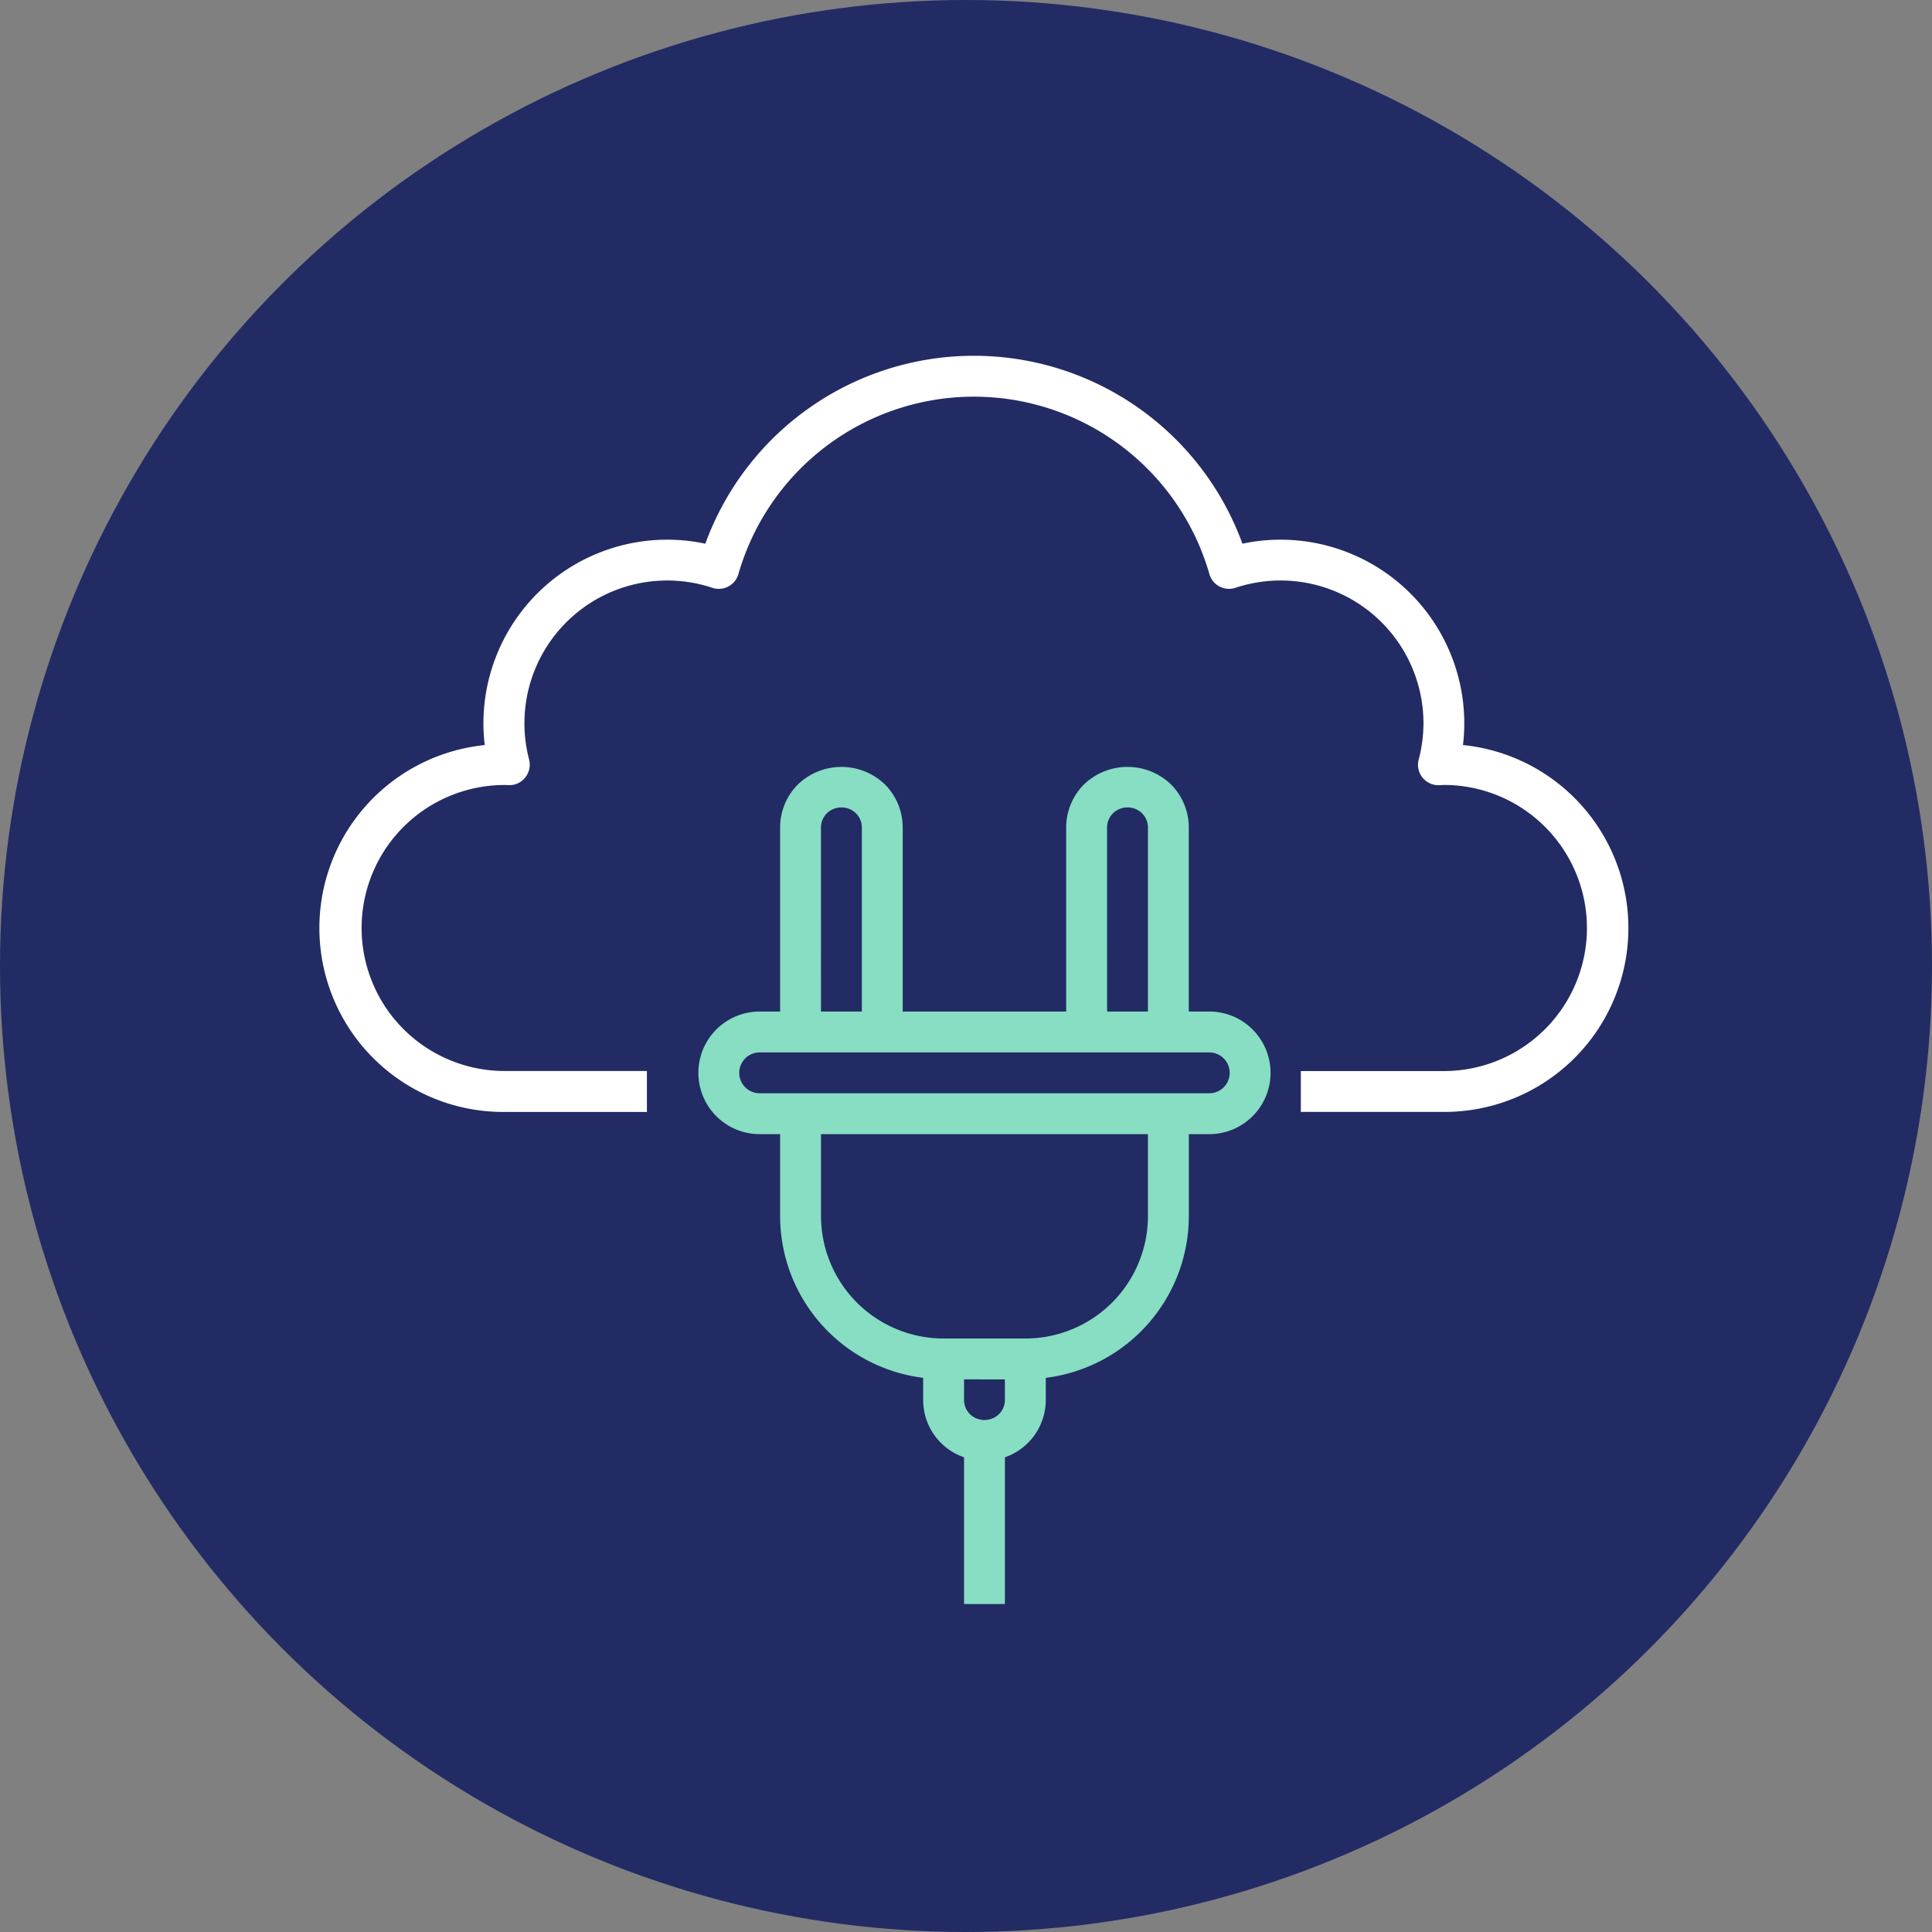 <svg xmlns="http://www.w3.org/2000/svg" width="99" height="99" viewBox="0 0 99 99"><rect x="0" y="0" width="99" height="99" fill="#808080" stroke="none"/><g transform="translate(-277 -698)"><circle cx="49.5" cy="49.5" r="49.5" transform="translate(277 698)" fill="#222b64"/><g transform="translate(294.395 716.231)"><path d="M58.571,19.945a9.1,9.1,0,0,0,.067-1.1A9.414,9.414,0,0,0,47.27,9.629a14.648,14.648,0,0,0-27.523,0,9.415,9.415,0,0,0-11.37,9.219,9.053,9.053,0,0,0,.068,1.1,9.424,9.424,0,0,0,.979,18.8h7.33V36.649H9.424A7.327,7.327,0,1,1,9.5,21.995h.009L9.663,22a1.017,1.017,0,0,0,.855-.391,1.046,1.046,0,0,0,.2-.919,7.317,7.317,0,0,1,9.389-8.8,1.047,1.047,0,0,0,1.335-.7,12.554,12.554,0,0,1,24.136,0,1.046,1.046,0,0,0,1.334.7,7.322,7.322,0,0,1,9.635,6.955A7.448,7.448,0,0,1,56.3,20.7a1.051,1.051,0,0,0,.2.918,1.063,1.063,0,0,0,.853.388l.24-.014a7.33,7.33,0,1,1,0,14.66h-7.33v2.094h7.33a9.424,9.424,0,0,0,.98-18.8Z" transform="translate(-1)" fill="#fff"/></g><g transform="translate(355.787 837.298)"><path d="M40.774,29.288a3.141,3.141,0,0,1-2.221,5.362H37.506v4.188a8.36,8.36,0,0,1-7.33,8.3v1.119a3.107,3.107,0,0,1-2.094,2.951v7.52H25.987v-7.52a3.1,3.1,0,0,1-2.094-2.951v-1.12a8.36,8.36,0,0,1-7.33-8.3V34.65H15.516a3.141,3.141,0,1,1,0-6.283h1.047V18.944a3.118,3.118,0,0,1,.921-2.222,3.215,3.215,0,0,1,4.441,0,3.117,3.117,0,0,1,.92,2.221v9.424h8.377V18.944a3.125,3.125,0,0,1,.92-2.222,3.218,3.218,0,0,1,4.443,0,3.12,3.12,0,0,1,.919,2.221v9.424h1.047A3.123,3.123,0,0,1,40.774,29.288Zm-7.457-.92h2.094V18.944a1.04,1.04,0,0,0-.307-.74,1.07,1.07,0,0,0-1.48,0,1.041,1.041,0,0,0-.308.741Zm-14.66,0h2.094V18.944a1.037,1.037,0,0,0-.306-.739,1.071,1.071,0,0,0-1.482,0,1.038,1.038,0,0,0-.307.74Zm9.424,18.848H25.987v1.047a1.037,1.037,0,0,0,.306.739,1.073,1.073,0,0,0,1.482,0,1.038,1.038,0,0,0,.307-.74Zm7.33-12.565H18.658v4.188a6.283,6.283,0,0,0,6.283,6.283h4.188a6.281,6.281,0,0,0,6.283-6.283ZM39.6,31.509a1.047,1.047,0,0,0-1.047-1.047H15.516a1.047,1.047,0,0,0,0,2.094H38.553A1.047,1.047,0,0,0,39.6,31.509Z" transform="translate(-55.375 -115.832)" fill="#87dec3"/></g></g></svg>